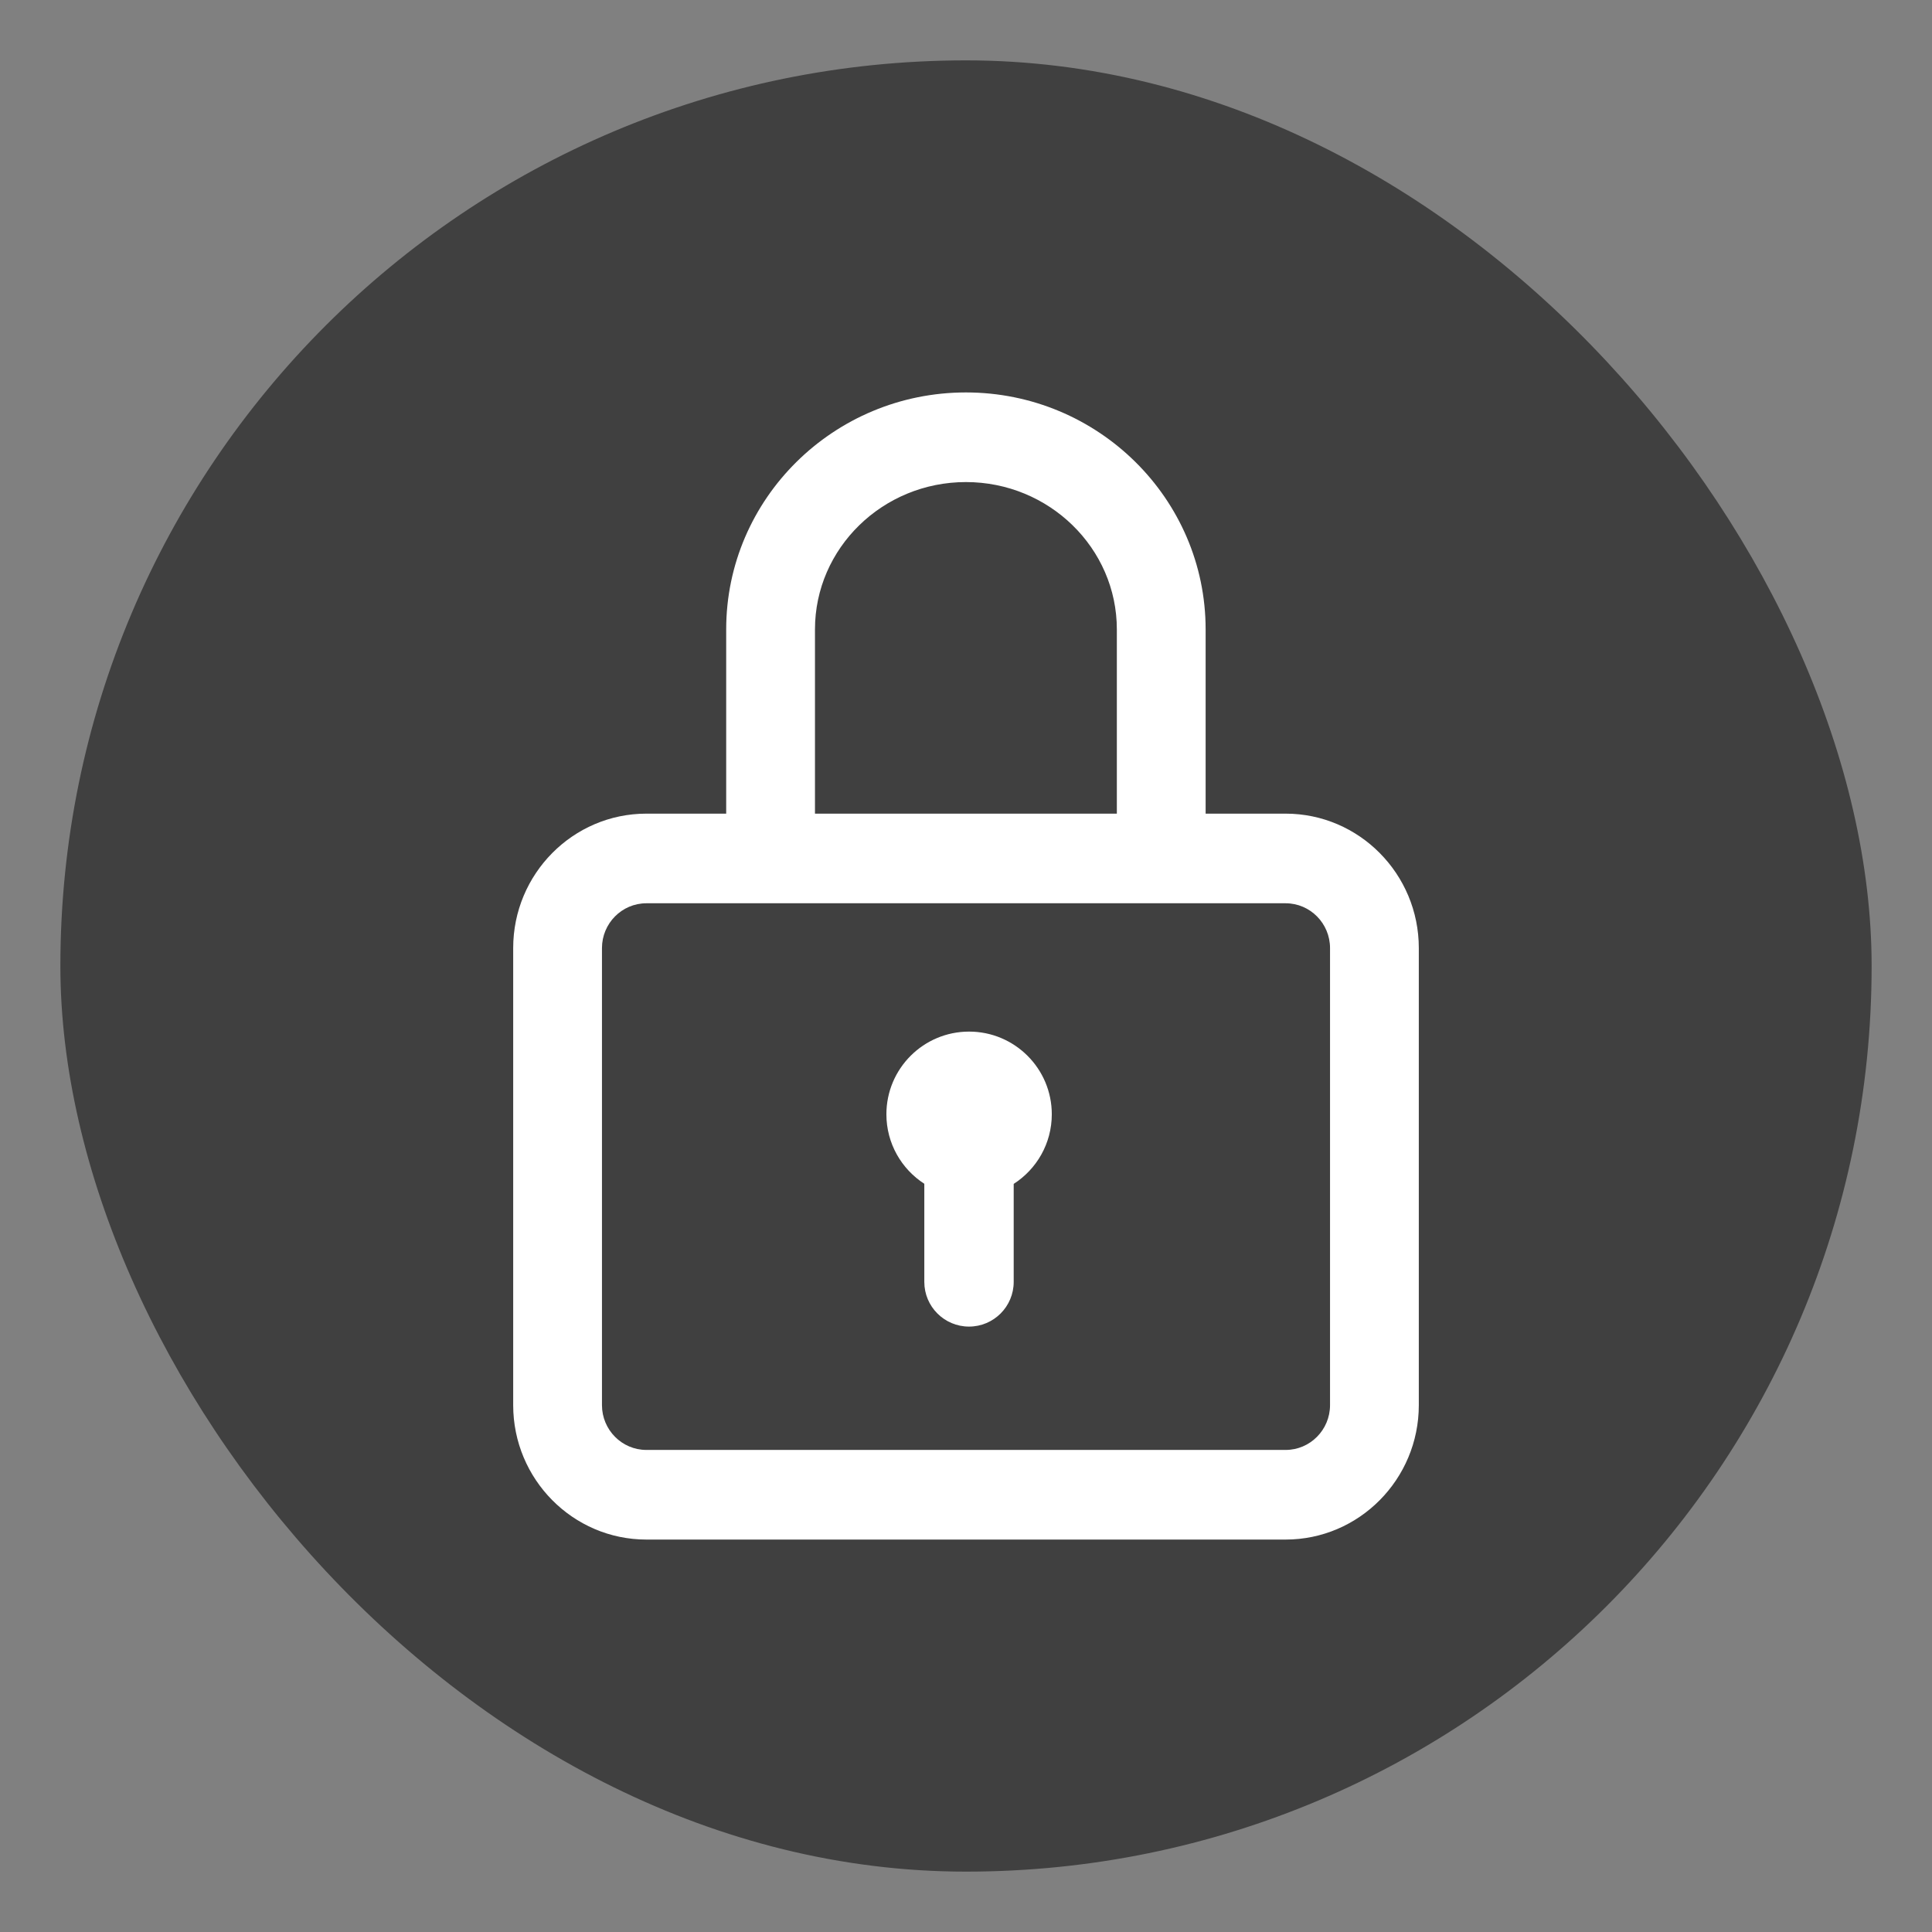 <svg width="100%" height="100%" viewBox="0 0 64 64" fill="none" xmlns="http://www.w3.org/2000/svg">
<rect x="0" y="0" width="64" height="64" fill="#808080" stroke="none"/>
<g opacity="0.5">
<rect x="2" y="2" width="60" height="60" rx="30" fill="black"/>
</g>
<path d="M32.102 34.173C30.59 34.173 29.363 35.399 29.363 36.912C29.363 37.878 29.864 38.727 30.619 39.214V42.465C30.619 43.282 31.282 43.945 32.1 43.945C32.917 43.945 33.58 43.282 33.58 42.465V39.218C34.339 38.731 34.842 37.88 34.842 36.912C34.842 35.399 33.615 34.173 32.102 34.173Z" fill="white"/>
<path d="M42.588 26.953H39.938V20.85C39.938 16.521 36.376 13 31.997 13C27.619 13 24.056 16.521 24.056 20.85V26.953H21.412C18.979 26.953 17 28.951 17 31.406V46.547C17 49.002 18.979 51 21.412 51H42.588C45.021 51 47 49.002 47 46.547V31.406C47 28.951 45.021 26.953 42.588 26.953ZM26.997 20.85C26.997 18.159 29.24 15.969 31.997 15.969C34.754 15.969 36.997 18.159 36.997 20.85V26.953H26.997V20.85ZM44.059 46.547C44.059 47.365 43.399 48.031 42.588 48.031H21.412C20.601 48.031 19.941 47.365 19.941 46.547V31.406C19.941 30.588 20.601 29.922 21.412 29.922H42.588C43.399 29.922 44.059 30.588 44.059 31.406V46.547Z" fill="white"/>
</svg>
